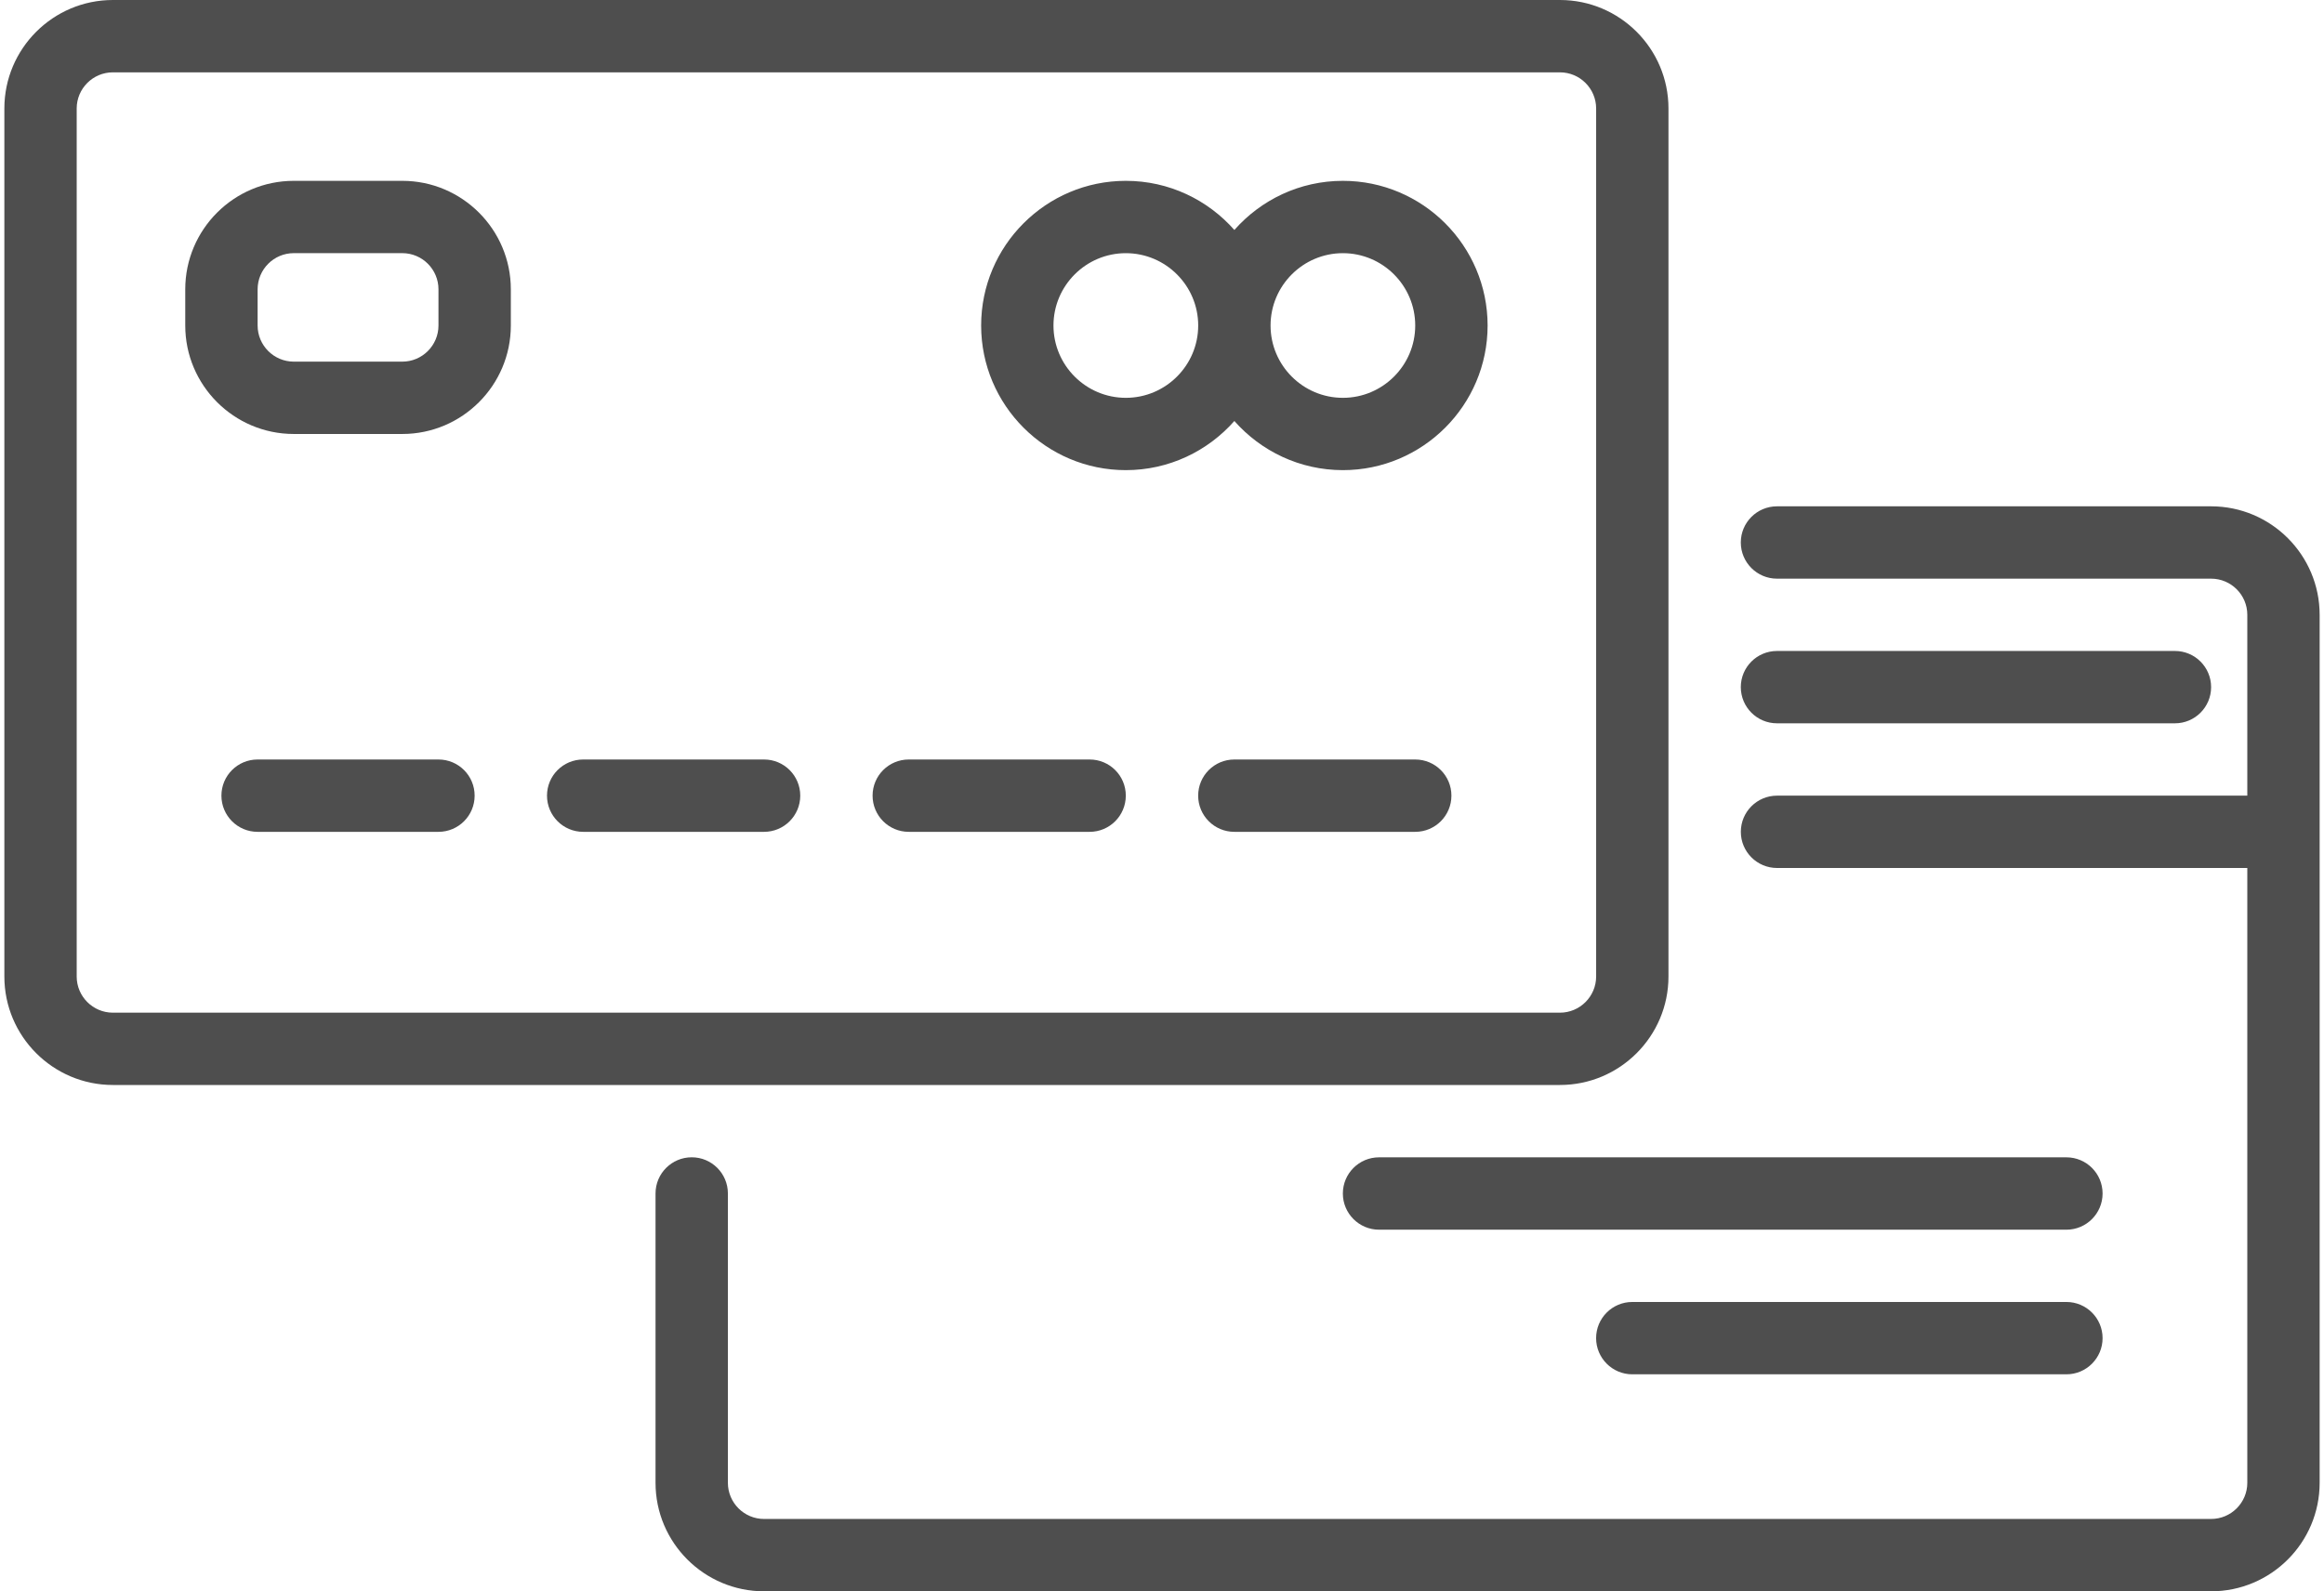 <?xml version="1.0" encoding="utf-8"?>
<!-- Generator: Adobe Illustrator 15.0.0, SVG Export Plug-In . SVG Version: 6.00 Build 0)  -->
<!DOCTYPE svg PUBLIC "-//W3C//DTD SVG 1.1//EN" "http://www.w3.org/Graphics/SVG/1.1/DTD/svg11.dtd">
<svg version="1.1" id="Capa_1" xmlns="http://www.w3.org/2000/svg" xmlns:xlink="http://www.w3.org/1999/xlink" x="0px" y="0px"
	 width="73px" height="50px" viewBox="261.14 395.945 73 50" enable-background="new 261.14 395.945 73 50" xml:space="preserve">
<g>
	<path fill="#4E4E4E" d="M313.549,426.627v-27.273c0-1.88-1.529-3.409-3.409-3.409h-45.454c-1.88,0-3.409,1.529-3.409,3.409v27.273
		c0,1.88,1.529,3.409,3.409,3.409h45.454C312.02,430.036,313.549,428.507,313.549,426.627z M263.549,426.627v-27.273
		c0-0.626,0.51-1.136,1.137-1.136h45.454c0.626,0,1.137,0.51,1.137,1.136v27.273c0,0.627-0.511,1.137-1.137,1.137h-45.454
		C264.059,427.764,263.549,427.254,263.549,426.627z"/>
	<path fill="#4E4E4E" d="M330.594,411.854h-13.636c-0.628,0-1.137,0.508-1.137,1.136c0,0.627,0.509,1.137,1.137,1.137h13.636
		c0.627,0,1.137,0.51,1.137,1.136v5.682h-14.772c-0.628,0-1.137,0.508-1.137,1.137c0,0.626,0.509,1.136,1.137,1.136h14.772v19.318
		c0,0.626-0.51,1.136-1.137,1.136H285.14c-0.626,0-1.136-0.51-1.136-1.136v-9.091c0-0.628-0.508-1.137-1.136-1.137
		s-1.137,0.509-1.137,1.137v9.091c0,1.88,1.529,3.409,3.409,3.409h45.454c1.88,0,3.409-1.529,3.409-3.409v-27.273
		C334.003,413.383,332.474,411.854,330.594,411.854z"/>
	<path fill="#4E4E4E" d="M285.14,419.809h-5.682c-0.628,0-1.136,0.508-1.136,1.136c0,0.628,0.508,1.137,1.136,1.137h5.682
		c0.628,0,1.137-0.509,1.137-1.137C286.277,420.317,285.768,419.809,285.14,419.809z"/>
	<path fill="#4E4E4E" d="M274.913,419.809h-5.682c-0.628,0-1.136,0.508-1.136,1.136c0,0.628,0.508,1.137,1.136,1.137h5.682
		c0.628,0,1.136-0.509,1.136-1.137C276.049,420.317,275.541,419.809,274.913,419.809z"/>
	<path fill="#4E4E4E" d="M305.594,419.809h-5.682c-0.627,0-1.136,0.508-1.136,1.136c0,0.628,0.509,1.137,1.136,1.137h5.682
		c0.628,0,1.137-0.509,1.137-1.137C306.731,420.317,306.222,419.809,305.594,419.809z"/>
	<path fill="#4E4E4E" d="M295.367,419.809h-5.682c-0.628,0-1.136,0.508-1.136,1.136c0,0.628,0.508,1.137,1.136,1.137h5.682
		c0.628,0,1.136-0.509,1.136-1.137C296.504,420.317,295.995,419.809,295.367,419.809z"/>
	<path fill="#4E4E4E" d="M273.777,401.627h-3.409c-1.88,0-3.409,1.529-3.409,3.409v1.136c0,1.879,1.529,3.409,3.409,3.409h3.409
		c1.88,0,3.409-1.53,3.409-3.409v-1.136C277.186,403.156,275.656,401.627,273.777,401.627z M274.913,406.172
		c0,0.626-0.51,1.136-1.136,1.136h-3.409c-0.626,0-1.136-0.51-1.136-1.136v-1.136c0-0.627,0.51-1.137,1.136-1.137h3.409
		c0.626,0,1.136,0.51,1.136,1.137V406.172z"/>
	<path fill="#4E4E4E" d="M303.322,401.627c-1.356,0-2.575,0.598-3.409,1.544c-0.834-0.946-2.052-1.544-3.409-1.544
		c-2.506,0-4.545,2.039-4.545,4.545c0,2.506,2.039,4.545,4.545,4.545c1.356,0,2.575-0.599,3.409-1.544
		c0.834,0.945,2.053,1.544,3.409,1.544c2.507,0,4.546-2.04,4.546-4.545C307.867,403.666,305.828,401.627,303.322,401.627z
		 M296.504,408.445c-1.253,0-2.273-1.02-2.273-2.272c0-1.253,1.02-2.273,2.273-2.273c1.252,0,2.273,1.02,2.273,2.273
		C298.777,407.425,297.756,408.445,296.504,408.445z M303.322,408.445c-1.253,0-2.272-1.02-2.272-2.272
		c0-1.253,1.02-2.273,2.272-2.273s2.272,1.02,2.272,2.273C305.594,407.425,304.574,408.445,303.322,408.445z"/>
	<path fill="#4E4E4E" d="M316.958,418.672h12.5c0.627,0,1.136-0.509,1.136-1.137c0-0.628-0.509-1.136-1.136-1.136h-12.5
		c-0.628,0-1.137,0.508-1.137,1.136C315.822,418.163,316.33,418.672,316.958,418.672z"/>
	<path fill="#4E4E4E" d="M326.049,432.309h-21.591c-0.628,0-1.137,0.509-1.137,1.137c0,0.626,0.509,1.137,1.137,1.137h21.591
		c0.627,0,1.136-0.511,1.136-1.137C327.185,432.817,326.676,432.309,326.049,432.309z"/>
	<path fill="#4E4E4E" d="M326.049,436.854h-13.637c-0.627,0-1.136,0.509-1.136,1.136s0.509,1.137,1.136,1.137h13.637
		c0.627,0,1.136-0.51,1.136-1.137S326.676,436.854,326.049,436.854z"/>
</g>
</svg>
